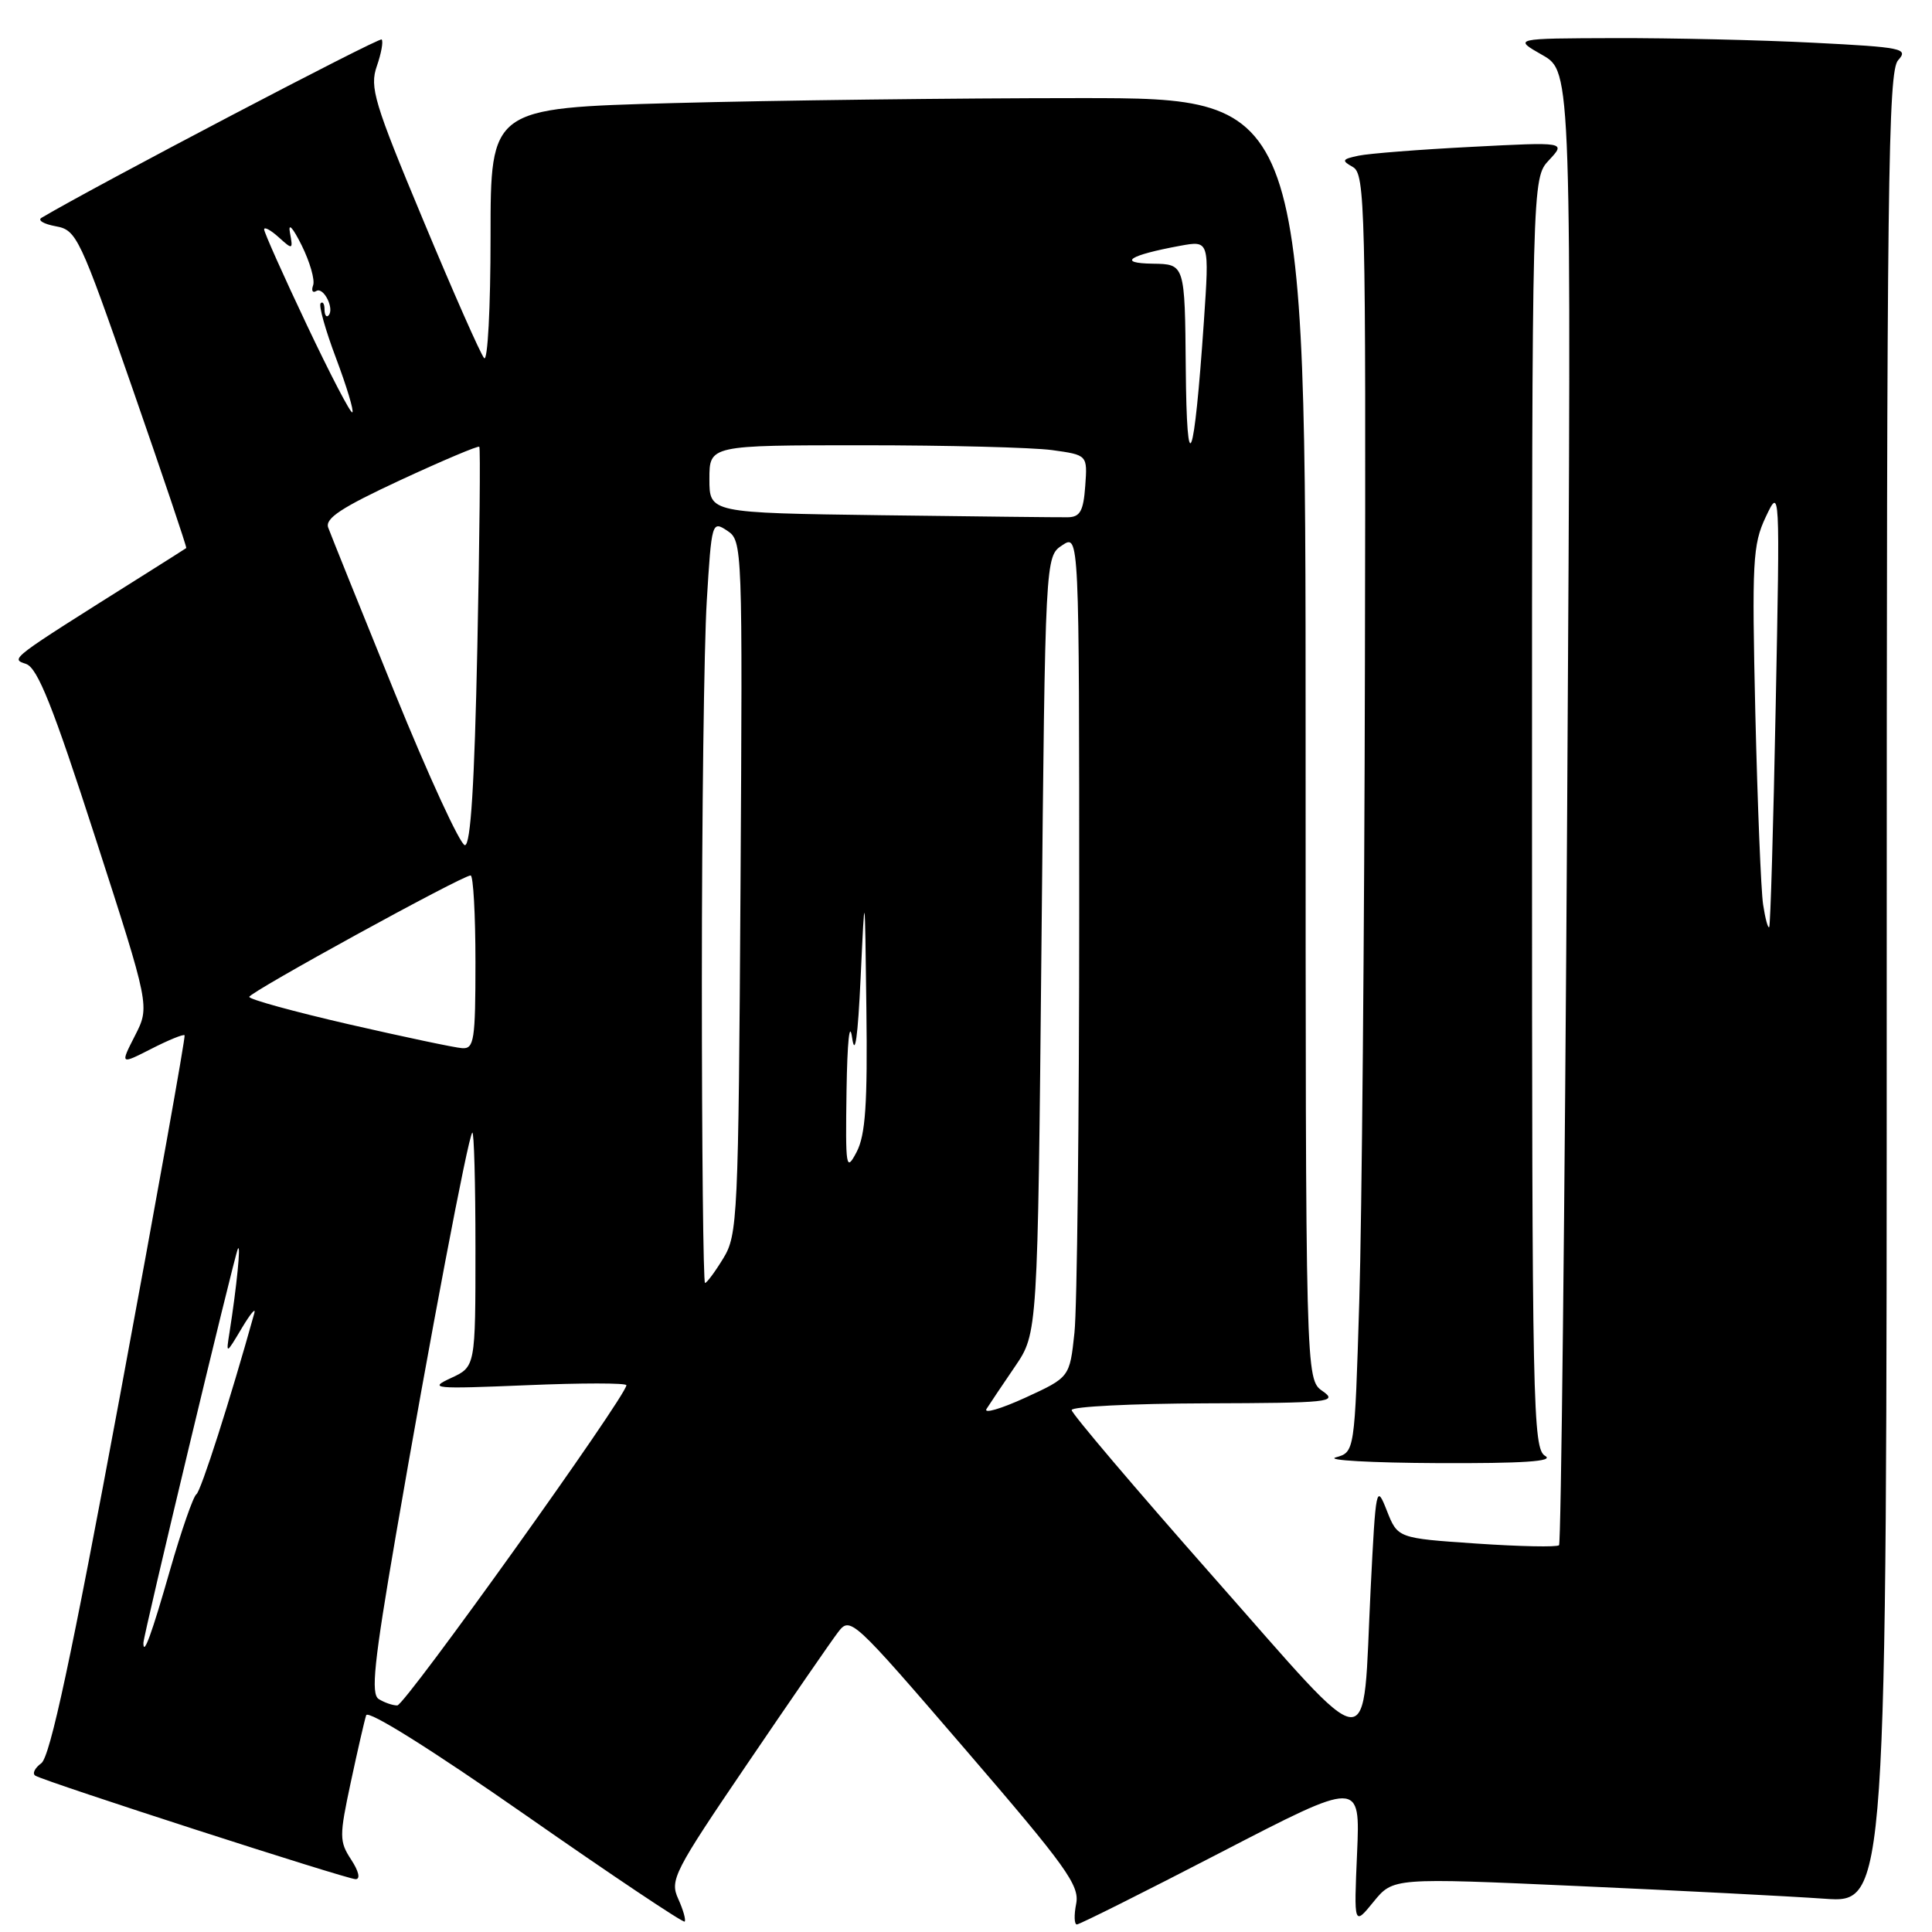 <?xml version="1.0" encoding="UTF-8" standalone="no"?>
<!DOCTYPE svg PUBLIC "-//W3C//DTD SVG 1.1//EN" "http://www.w3.org/Graphics/SVG/1.1/DTD/svg11.dtd" >
<svg xmlns="http://www.w3.org/2000/svg" xmlns:xlink="http://www.w3.org/1999/xlink" version="1.1" viewBox="0 0 256 256">
 <g >
 <path fill="currentColor"
d=" M 89.87 251.61 C 88.73 249.12 89.28 248.05 99.01 233.73 C 104.70 225.35 110.10 217.52 111.02 216.31 C 112.67 214.15 112.85 214.32 127.91 231.81 C 141.30 247.36 143.07 249.83 142.60 252.25 C 142.30 253.76 142.34 255.00 142.69 255.00 C 143.04 255.00 151.64 250.70 161.79 245.44 C 180.24 235.89 180.24 235.89 179.82 245.54 C 179.40 255.19 179.40 255.19 182.00 252.00 C 184.60 248.81 184.60 248.81 209.05 249.91 C 222.50 250.51 237.21 251.27 241.75 251.59 C 250.00 252.18 250.00 252.18 250.00 130.92 C 250.00 24.01 250.18 9.46 251.51 7.98 C 252.92 6.43 252.12 6.26 240.26 5.66 C 233.24 5.30 221.43 5.03 214.00 5.05 C 200.50 5.09 200.50 5.09 204.37 7.29 C 208.24 9.50 208.24 9.50 207.66 106.88 C 207.34 160.44 206.85 204.48 206.58 204.75 C 206.31 205.02 201.39 204.92 195.65 204.53 C 185.20 203.82 185.20 203.82 183.76 200.16 C 182.37 196.62 182.30 196.95 181.62 210.50 C 180.49 233.39 182.50 233.54 160.75 208.92 C 150.44 197.24 142.00 187.30 142.00 186.84 C 142.00 186.38 149.99 185.98 159.75 185.95 C 176.17 185.90 177.33 185.78 175.25 184.33 C 173.00 182.76 173.00 182.76 173.00 97.88 C 173.00 13.00 173.00 13.00 143.16 13.00 C 126.75 13.00 102.45 13.30 89.16 13.66 C 65.00 14.32 65.00 14.32 65.00 31.36 C 65.00 40.81 64.62 47.98 64.15 47.45 C 63.68 46.93 60.05 38.71 56.08 29.18 C 49.56 13.57 48.96 11.56 49.93 8.77 C 50.52 7.07 50.81 5.48 50.57 5.23 C 50.24 4.91 12.59 24.65 5.50 28.86 C 4.95 29.19 5.80 29.69 7.38 29.98 C 10.15 30.48 10.55 31.33 17.56 51.49 C 21.57 63.03 24.78 72.54 24.68 72.62 C 24.58 72.70 21.91 74.39 18.75 76.38 C 1.02 87.54 1.39 87.26 3.46 87.98 C 4.99 88.52 7.01 93.59 12.64 111.02 C 19.86 133.36 19.86 133.36 17.89 137.22 C 15.92 141.08 15.92 141.08 20.06 138.97 C 22.33 137.81 24.31 137.00 24.46 137.18 C 24.60 137.36 20.75 158.87 15.89 184.99 C 9.44 219.71 6.64 232.79 5.47 233.64 C 4.60 234.28 4.24 235.02 4.69 235.29 C 6.08 236.12 45.95 249.00 47.12 249.00 C 47.78 249.00 47.54 247.95 46.53 246.41 C 44.95 243.99 44.95 243.32 46.48 236.16 C 47.38 231.95 48.30 227.95 48.52 227.28 C 48.76 226.54 57.25 231.87 69.64 240.51 C 81.04 248.47 90.52 254.81 90.72 254.62 C 90.91 254.42 90.53 253.07 89.87 251.61 Z  M 204.75 192.92 C 203.11 191.96 203.00 186.84 203.00 107.76 C 203.00 23.63 203.00 23.63 205.25 21.22 C 207.50 18.81 207.50 18.81 195.00 19.46 C 188.12 19.81 181.38 20.34 180.01 20.63 C 177.82 21.09 177.73 21.27 179.26 22.13 C 180.89 23.04 180.99 27.34 180.86 87.80 C 180.79 123.38 180.45 161.48 180.11 172.46 C 179.50 192.41 179.50 192.41 177.00 193.11 C 175.62 193.49 181.70 193.83 190.50 193.87 C 201.82 193.92 205.99 193.64 204.75 192.92 Z  M 50.18 225.13 C 49.12 224.46 49.55 220.31 52.46 203.40 C 56.89 177.66 62.02 150.64 62.58 150.08 C 62.81 149.85 63.00 156.74 63.00 165.38 C 63.00 181.10 63.00 181.10 59.75 182.60 C 56.73 184.00 57.42 184.06 69.75 183.55 C 77.04 183.24 83.00 183.24 83.00 183.55 C 83.00 184.97 53.65 226.00 52.64 225.98 C 52.01 225.98 50.91 225.59 50.18 225.13 Z  M 19.00 217.70 C 19.00 216.68 31.01 166.60 31.51 165.50 C 31.96 164.52 31.36 170.53 30.42 176.50 C 29.94 179.50 29.94 179.50 32.03 176.00 C 33.18 174.07 33.93 173.18 33.70 174.00 C 30.51 185.46 26.62 197.61 26.02 198.00 C 25.61 198.28 24.04 202.78 22.54 208.00 C 20.10 216.53 19.00 219.55 19.00 217.70 Z  M 130.72 186.69 C 131.15 186.01 132.85 183.48 134.50 181.06 C 137.50 176.65 137.50 176.65 138.00 125.20 C 138.50 73.74 138.50 73.74 140.75 72.25 C 143.00 70.76 143.00 70.76 143.00 120.73 C 143.00 148.22 142.72 173.36 142.37 176.60 C 141.74 182.50 141.74 182.50 135.84 185.21 C 132.60 186.69 130.30 187.36 130.72 186.69 Z  M 93.00 130.16 C 93.00 108.24 93.29 85.51 93.65 79.64 C 94.29 69.16 94.34 68.98 96.36 70.32 C 98.38 71.66 98.40 72.26 98.12 117.59 C 97.85 161.46 97.74 163.64 95.83 166.75 C 94.74 168.54 93.65 170.00 93.42 170.00 C 93.19 170.00 93.00 152.07 93.00 130.16 Z  M 112.17 144.50 C 112.27 138.02 112.57 135.14 112.91 137.50 C 113.29 140.15 113.67 137.46 114.04 129.50 C 114.60 117.50 114.60 117.50 114.80 133.64 C 114.96 146.31 114.68 150.39 113.51 152.64 C 112.10 155.32 112.02 154.82 112.17 144.50 Z  M 46.25 135.73 C 38.96 134.05 33.01 132.42 33.03 132.09 C 33.06 131.47 61.26 116.00 62.36 116.00 C 62.71 116.00 63.00 121.17 63.00 127.50 C 63.00 137.83 62.82 138.99 61.25 138.89 C 60.29 138.83 53.54 137.40 46.25 135.73 Z  M 233.62 119.85 C 233.34 118.01 232.88 106.60 232.59 94.50 C 232.13 74.38 232.24 72.16 233.97 68.50 C 235.86 64.50 235.86 64.53 235.29 93.50 C 234.98 109.45 234.59 122.66 234.43 122.85 C 234.26 123.05 233.90 121.70 233.62 119.85 Z  M 52.28 91.74 C 47.76 80.61 43.81 70.79 43.49 69.91 C 43.04 68.69 45.24 67.25 53.07 63.61 C 58.66 61.02 63.36 59.03 63.51 59.20 C 63.67 59.36 63.55 71.31 63.25 85.75 C 62.87 103.90 62.37 112.00 61.60 111.99 C 61.00 111.98 56.80 102.87 52.28 91.74 Z  M 116.75 68.27 C 94.00 67.96 94.00 67.96 94.00 63.48 C 94.00 59.00 94.00 59.00 114.36 59.00 C 125.56 59.00 136.83 59.29 139.41 59.64 C 144.10 60.29 144.10 60.29 143.80 64.39 C 143.56 67.72 143.12 68.51 141.50 68.54 C 140.40 68.56 129.26 68.43 116.75 68.27 Z  M 157.12 48.75 C 157.00 35.00 157.00 35.00 152.75 34.94 C 147.98 34.87 149.58 33.82 156.37 32.57 C 160.25 31.86 160.25 31.86 159.52 42.61 C 158.22 61.56 157.25 64.06 157.12 48.75 Z  M 40.66 43.07 C 37.54 36.49 35.00 30.79 35.00 30.40 C 35.00 30.01 35.87 30.48 36.93 31.44 C 38.79 33.12 38.84 33.10 38.42 30.84 C 38.16 29.45 38.78 30.12 39.97 32.50 C 41.06 34.70 41.75 37.09 41.49 37.80 C 41.23 38.52 41.42 38.86 41.91 38.56 C 42.88 37.96 44.37 40.96 43.52 41.81 C 43.24 42.10 43.00 41.73 43.00 41.00 C 43.00 40.27 42.77 39.90 42.49 40.18 C 42.20 40.46 43.12 43.74 44.53 47.47 C 45.93 51.20 46.91 54.43 46.69 54.64 C 46.48 54.85 43.77 49.64 40.66 43.07 Z "/>
</g>
</svg>